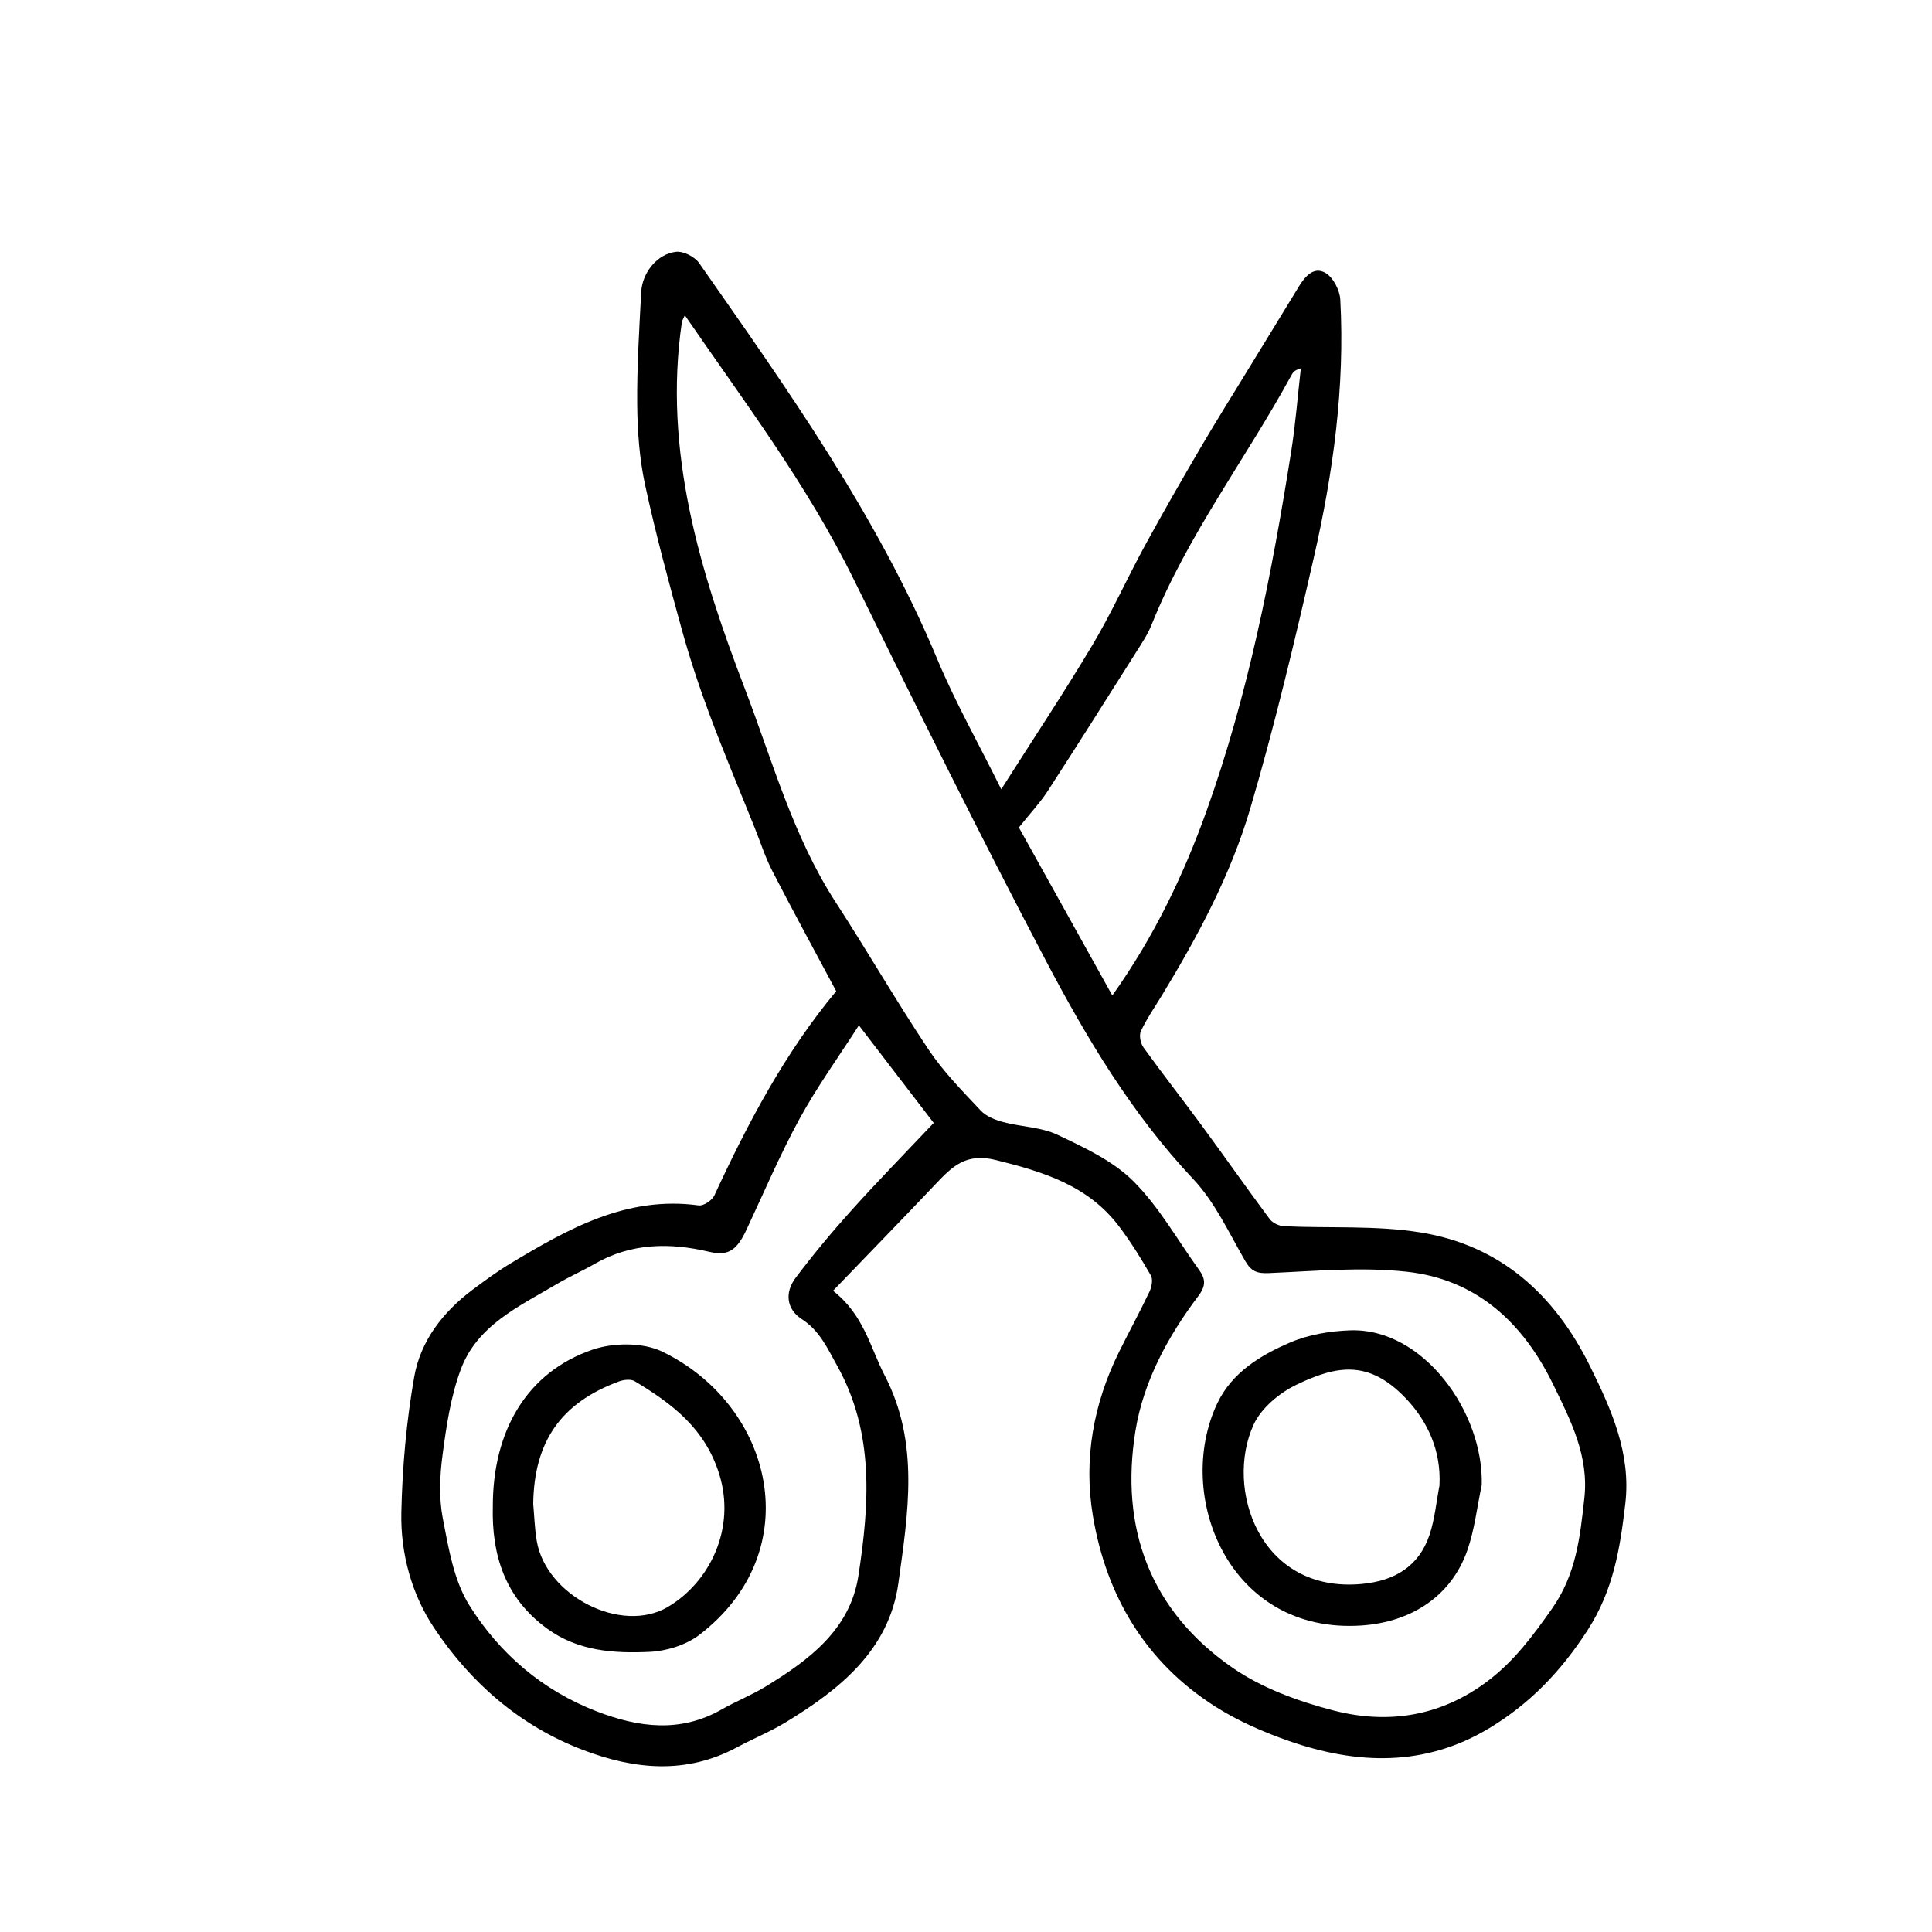 <?xml version="1.0" encoding="utf-8"?>
<!-- Generator: Adobe Illustrator 25.0.0, SVG Export Plug-In . SVG Version: 6.00 Build 0)  -->
<svg version="1.1" id="Layer_1" xmlns="http://www.w3.org/2000/svg" xmlns:xlink="http://www.w3.org/1999/xlink" x="0px" y="0px"
	 viewBox="0 0 1000 1000" style="enable-background:new 0 0 1000 1000;" xml:space="preserve">
<g>
	<path d="M431.18,668.1c16.05,12.58,19.22,29.38,26.75,43.87c18.2,35.05,12.01,71.56,7.08,107.42
		c-4.76,34.59-30.35,55.11-58.47,72.15c-8,4.85-16.79,8.4-25.05,12.85c-26.42,14.21-53.23,11.52-79.87,1.33
		c-32.52-12.43-57.89-34.61-76.86-63c-11.71-17.53-17.48-38.68-17.02-59.91c0.51-23.45,2.61-47.09,6.67-70.18
		c3.27-18.57,14.84-33.53,30.12-45.01c6.47-4.85,13.04-9.66,19.96-13.82c29.88-17.95,60.06-34.95,97.18-29.88
		c2.49,0.34,6.93-2.65,8.1-5.18c17.38-37.64,36.69-74.1,63.05-105.72c-11.27-21.11-22.41-41.5-33.05-62.15
		c-3.68-7.14-6.14-14.91-9.14-22.4c-7.81-19.47-15.97-38.81-23.3-58.46c-5.41-14.5-10.31-29.24-14.42-44.15
		c-6.87-24.91-13.62-49.89-19.06-75.13c-2.9-13.47-3.9-27.53-4.03-41.35c-0.18-19.38,1.06-38.79,2.06-58.17
		c0.53-10.17,8.4-19.87,18.09-20.88c3.81-0.4,9.63,2.57,11.9,5.83c45.79,65.5,92.22,130.6,123.27,205.03
		c9.3,22.3,21.28,43.48,33.1,67.33c16.39-25.79,32.41-49.88,47.22-74.69c9.92-16.63,17.87-34.42,27.15-51.44
		c9.26-17,18.94-33.78,28.71-50.49c7.83-13.39,16.08-26.53,24.17-39.77c8.92-14.61,17.9-29.18,26.79-43.81
		c3.25-5.34,7.85-10.61,13.86-7.02c3.96,2.38,7.33,8.91,7.59,13.77c2.46,45.25-3.7,89.81-13.75,133.74
		c-9.94,43.45-20.25,86.9-32.83,129.63c-10.13,34.42-27.16,66.21-45.85,96.93c-3.69,6.07-7.78,11.95-10.78,18.34
		c-1.02,2.18-0.2,6.3,1.33,8.42c9.82,13.63,20.2,26.86,30.15,40.4c11.83,16.1,23.29,32.47,35.22,48.49c1.5,2.01,4.88,3.56,7.46,3.68
		c23.55,1.1,47.51-0.52,70.6,3.21c41.27,6.67,69.34,32.08,87.7,69.22c11.17,22.59,21.31,45.34,18.27,71.2
		c-2.68,22.86-6.05,44.66-19.62,65.61c-13.74,21.21-29.8,37.9-50.78,50.55c-33.34,20.12-68.53,18.92-103.89,6.57
		c-13.04-4.55-26.06-10.23-37.69-17.6c-36.31-23-56.67-57.39-63.6-98.92c-4.88-29.22,0.27-57.99,13.59-84.87
		c5.17-10.43,10.75-20.66,15.74-31.17c1.15-2.42,1.84-6.32,0.67-8.35c-4.99-8.67-10.32-17.23-16.33-25.22
		c-15.98-21.26-39.18-28.4-63.99-34.52c-15.45-3.82-22.54,3.47-31.03,12.41C467.04,631.04,449.52,649.06,431.18,668.1z
		 M354.47,163.19c-1.01,2.24-1.42,2.79-1.51,3.39c-9.85,66.85,9.47,129.53,32.64,190.07c14.21,37.11,24.85,76.3,46.96,110.36
		c16.34,25.17,31.36,51.22,48.01,76.18c7.64,11.45,17.53,21.48,27.01,31.59c2.83,3.02,7.5,4.89,11.67,6
		c9.32,2.5,19.63,2.56,28.12,6.59c13.85,6.58,28.65,13.45,39.25,24.01c13.32,13.27,22.81,30.38,33.96,45.83
		c3.33,4.61,3.8,8.13-0.3,13.57c-15.72,20.85-28.38,44.1-32.55,69.69c-8.21,50.34,7.53,93.22,50.21,122.74
		c15.28,10.57,34.07,17.42,52.25,22.12c28.38,7.33,55.77,3.08,80.08-15.4c13.6-10.34,23.18-23.29,32.98-37.2
		c12.66-17.96,14.59-37.31,16.81-57.33c2.41-21.72-7.08-40.25-16.2-58.92c-15.62-31.99-39.66-54.27-75.66-58.23
		c-23.53-2.59-47.66-0.32-71.48,0.7c-6.21,0.27-9.12-0.96-12.19-6.27c-8.41-14.51-15.63-30.42-26.92-42.4
		c-31.74-33.69-55.11-72.84-76.32-113.15c-34.32-65.23-66.98-131.35-99.52-197.51C417.93,251.15,385.54,208.38,354.47,163.19z
		 M444.56,530.71c-10.45,16.29-21.65,31.78-30.73,48.41c-10.19,18.67-18.53,38.36-27.58,57.65c-5.23,11.14-9.99,13.31-19.27,11.13
		c-20.31-4.78-40.32-4.57-59.14,6.26c-6.44,3.7-13.28,6.71-19.66,10.49c-19.46,11.5-41.18,21.32-49.68,44.16
		c-5.22,14.01-7.46,29.33-9.44,44.27c-1.44,10.81-1.91,22.28,0.14,32.88c2.97,15.38,5.68,32.08,13.73,44.95
		c15.61,24.96,37.84,44.09,66.02,54.93c21.62,8.32,43.22,11.18,64.63-1.06c7.3-4.17,15.23-7.27,22.4-11.64
		c22.56-13.73,44.05-29.57,48.33-57.52c5.64-36.82,8.4-73.9-10.98-108.67c-5.06-9.09-9.04-18.17-18.39-24.22
		c-7.79-5.05-8.93-13.61-3.11-21.34c9.13-12.11,18.87-23.82,29.03-35.09c14-15.52,28.64-30.48,42.43-45.07
		C471.38,565.71,458.51,548.92,444.56,530.71z M527.36,428.3c15.09,27.13,31.37,56.39,48.37,86.95
		c21.81-30.65,36.99-62.62,48.8-95.57c21.54-60.1,33.76-122.74,43.75-185.71c2.28-14.35,3.39-28.88,5.04-43.32
		c-3.14,0.87-4.09,2.09-4.82,3.44c-23.62,43.39-53.94,83.03-72.45,129.29c-2.02,5.06-5.17,9.71-8.1,14.36
		c-15.21,24.07-30.4,48.15-45.88,72.04C538.3,415.56,533.46,420.68,527.36,428.3z"/>
	<path d="M766.94,768.66c-2.41,11.29-3.67,22.97-7.45,33.78c-8.39,24-29.36,37.22-54.85,38.92c-68.85,4.58-97.05-67.59-74.57-114.99
		c7.58-15.97,22.4-24.95,37.83-31.54c9.51-4.06,20.54-5.88,30.97-6.24C736.77,687.28,768.03,731.18,766.94,768.66z M745.07,768.9
		c0.94-17.98-6.09-33.29-17.59-45.29c-18.99-19.83-35.53-16.97-56.53-6.83c-8.77,4.23-18.14,12.05-22.07,20.6
		c-15.12,32.9,2.97,87.35,55.89,82.48c17.27-1.59,29.74-9.24,35.17-25.49C742.67,786.21,743.42,777.41,745.07,768.9z"/>
	<path d="M255.08,779.86c-0.06-39.7,17.96-69.67,51.44-81.22c10.85-3.74,26.19-3.9,36.24,0.96c57.49,27.78,75.99,103.1,19.21,146.61
		c-6.91,5.29-17.04,8.4-25.85,8.8c-18.41,0.85-36.88-0.37-52.9-12.01C261,826.87,254.48,804.22,255.08,779.86z M275.99,778.44
		c0.59,6.43,0.75,12.94,1.85,19.28c4.9,28.26,43.75,48.32,67.92,33.98c21.57-12.81,35.29-40.54,26.5-68.74
		c-7.38-23.67-24.45-36.45-43.77-48.06c-1.98-1.19-5.62-0.78-8.04,0.11C290.29,726.1,276.41,746.24,275.99,778.44z"/>
</g>
</svg>
